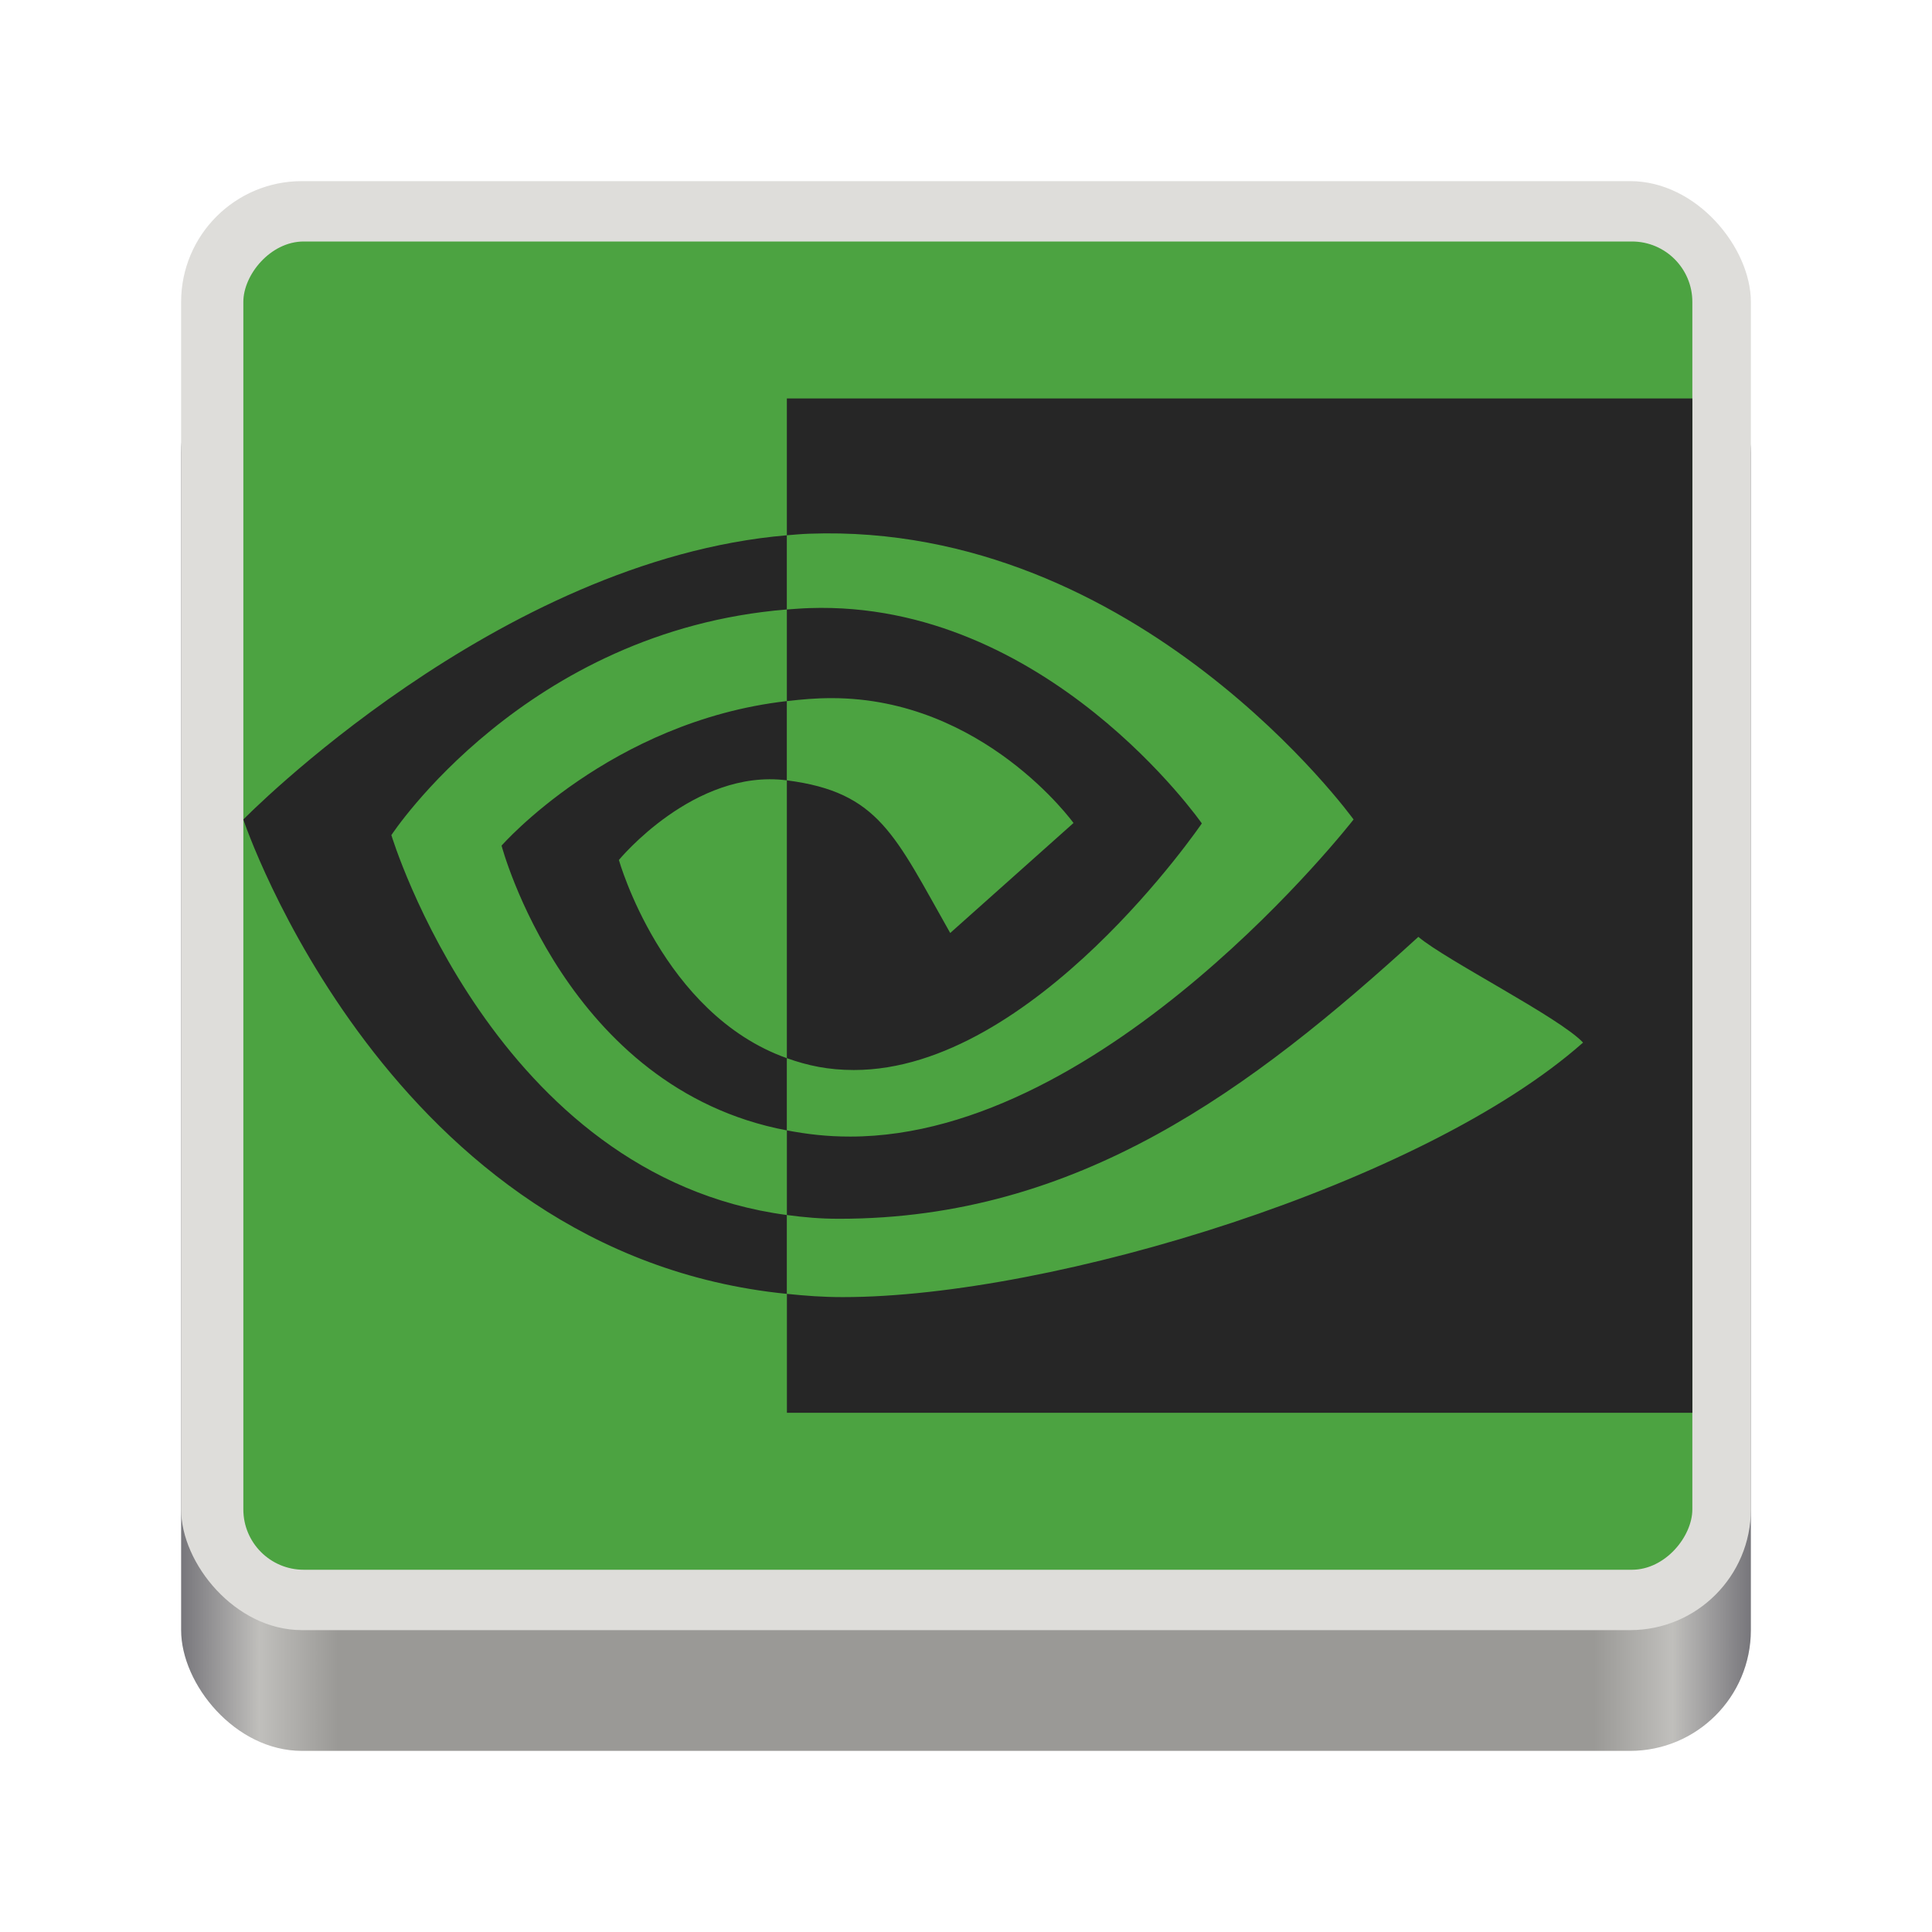 <?xml version="1.0" encoding="UTF-8" standalone="no"?>
<svg
   xmlns:dc="http://purl.org/dc/elements/1.1/"
   xmlns:cc="http://creativecommons.org/ns#"
   xmlns:rdf="http://www.w3.org/1999/02/22-rdf-syntax-ns#"
   xmlns:svg="http://www.w3.org/2000/svg"
   xmlns="http://www.w3.org/2000/svg"
   xmlns:sodipodi="http://sodipodi.sourceforge.net/DTD/sodipodi-0.dtd"
   xmlns:inkscape="http://www.inkscape.org/namespaces/inkscape"
   id="svg11300"
   width="128"
   height="128"
   style="enable-background:new"
   version="1.0"
   viewBox="0 0 128 128"
   sodipodi:docname="terminal.svg"
   inkscape:version="0.92.3 (2405546, 2018-03-11)">
  <sodipodi:namedview
     pagecolor="#ffffff"
     bordercolor="#666666"
     borderopacity="1"
     objecttolerance="10"
     gridtolerance="10"
     guidetolerance="10"
     inkscape:pageopacity="0"
     inkscape:pageshadow="2"
     inkscape:window-width="1920"
     inkscape:window-height="1009"
     id="namedview29"
     showgrid="false"
     inkscape:zoom="8.0288462"
     inkscape:cx="-9.8252866"
     inkscape:cy="64"
     inkscape:window-x="0"
     inkscape:window-y="34"
     inkscape:window-maximized="1"
     inkscape:current-layer="layer9" />
  <!--
  Copyright © 2018 Tobias Bernard
  Copyright © 2018 Lapo Calamandrei
  Copyright © 2018 Sam Hewitt

  This program is free software; you can redistribute it and/or modify
  it under the terms of the GNU General Public License as published by
  the Free Software Foundation; either version 3, or (at your option)
  any later version.

  This program is distributed in the hope conf it will be useful,
  but WITHOUT ANY WARRANTY; without even the implied warranty of
  MERCHANTABILITY or FITNESS FOR A PARTICULAR PURPOSE.  See the
  GNU General Public License for more details.

  You should have received a copy of the GNU General Public License
  along with this program.  If not, see <http://www.gnu.org/licenses/>.
-->
  <title
     id="title4162">Adwaita Icon Template</title>
  <defs
     id="defs3">
    <linearGradient
       id="linearGradient965"
       x1="48"
       x2="464"
       y1="44"
       y2="44"
       gradientUnits="userSpaceOnUse">
      <stop
         id="stop989"
         style="stop-color:#77767b"
         offset="0" />
      <stop
         id="stop991"
         style="stop-color:#c0bfbc"
         offset=".05" />
      <stop
         id="stop993"
         style="stop-color:#9a9996"
         offset=".1" />
      <stop
         id="stop995"
         style="stop-color:#9a9996"
         offset=".9" />
      <stop
         id="stop997"
         style="stop-color:#c0bfbc"
         offset=".95" />
      <stop
         id="stop999"
         style="stop-color:#77767b"
         offset="1" />
    </linearGradient>
    <radialGradient
       id="radialGradient1030"
       cx="64"
       cy="194.19"
       r="44"
       gradientTransform="matrix(-4.727 7.9359e-7 -3.0301e-7 -1.636 238.55 49.766)"
       gradientUnits="userSpaceOnUse">
      <stop
         id="stop1016"
         style="stop-color:#fff"
         offset="0" />
      <stop
         id="stop1018"
         style="stop-color:#fff;stop-opacity:.094"
         offset="1" />
    </radialGradient>
    <linearGradient
       id="linearGradient1950"
       x1="70.347"
       x2="70.347"
       y1="245.4"
       y2="269.14"
       gradientUnits="userSpaceOnUse">
      <stop
         id="stop1944"
         style="stop-color:#2d2839"
         offset="0" />
      <stop
         id="stop1946"
         style="stop-color:#282433"
         offset="1" />
    </linearGradient>
  </defs>
  <g
     id="layer1"
     transform="translate(0,-172)">
    <g
       id="layer9">
      <rect
         id="rect953"
         transform="matrix(.25 0 0 .25 0 225)"
         x="48"
         y="-124"
         width="416"
         height="376"
         rx="32"
         ry="32"
         style="enable-background:new;fill:url(#linearGradient965);paint-order:normal" />
      <rect
         id="rect950"
         transform="matrix(.25 0 0 .25 0 225)"
         x="48"
         y="-164"
         width="416"
         height="384"
         rx="32"
         ry="32"
         style="enable-background:new;fill:#deddda;paint-order:normal" />
      <rect
         id="rect1004"
         transform="scale(1,-1)"
         x="16.122"
         y="-276"
         width="96"
         height="88"
         rx="4"
         ry="4"
         style="fill:#4ca341;fill-opacity:1;paint-order:normal;enable-background:new" />
      <path
         inkscape:connector-curvature="0"
         style="fill:#262626;stroke-width:2.4"
         d="m 25.93,227.328 c 0,0 8.869,-13.547 26.199,-14.949 v -4.915 c -19.195,1.631 -36.007,18.83 -36.007,18.83 0,0 9.605,28.792 36.007,31.428 v -5.224 c -19.376,-2.582 -26.2,-25.171 -26.2,-25.171 z m 26.199,14.779 v 4.784 c -14.644,-2.762 -18.899,-18.866 -18.899,-18.866 0,0 7.221,-8.24 18.899,-9.576 v 5.25 c -0.007,0 -0.012,-0.002 -0.019,-0.002 -6.129,-0.778 -11.107,5.279 -11.107,5.279 0,0 2.874,10.197 11.129,13.131 m 0,-43.709 v 9.065 c 0.563,-0.046 0.937,-0.084 1.504,-0.104 21.823,-0.778 36.042,18.934 36.042,18.934 0,0 -16.331,21.008 -33.345,21.008 -1.559,0 -2.829,-0.153 -4.2,-0.41 v 5.606 c 1.173,0.157 2.198,0.25 3.467,0.25 15.833,0 27.282,-8.554 38.37,-18.678 1.838,1.557 9.364,5.346 10.911,7.005 -10.541,9.337 -35.109,16.863 -49.037,16.863 -1.343,0 -2.442,-0.086 -3.709,-0.215 v 7.877 h 59.988 V 198.4 H 52.134 Z m 0,20.052 v -6.071 c 0.558,-0.035 0.93,-0.073 1.504,-0.092 15.693,-0.521 25.988,14.266 25.988,14.266 0,0 -11.12,16.338 -23.043,16.338 -1.716,0 -3.064,-0.292 -4.449,-0.784 v -18.407 c 6.109,0.781 7.149,3.636 10.822,10.113 l 8.169,-7.287 c 0,0 -5.963,-8.273 -16.015,-8.273 -1.093,-3.9e-4 -1.948,0.081 -2.975,0.197"
         id="path6" />
    </g>
  </g>
</svg>
